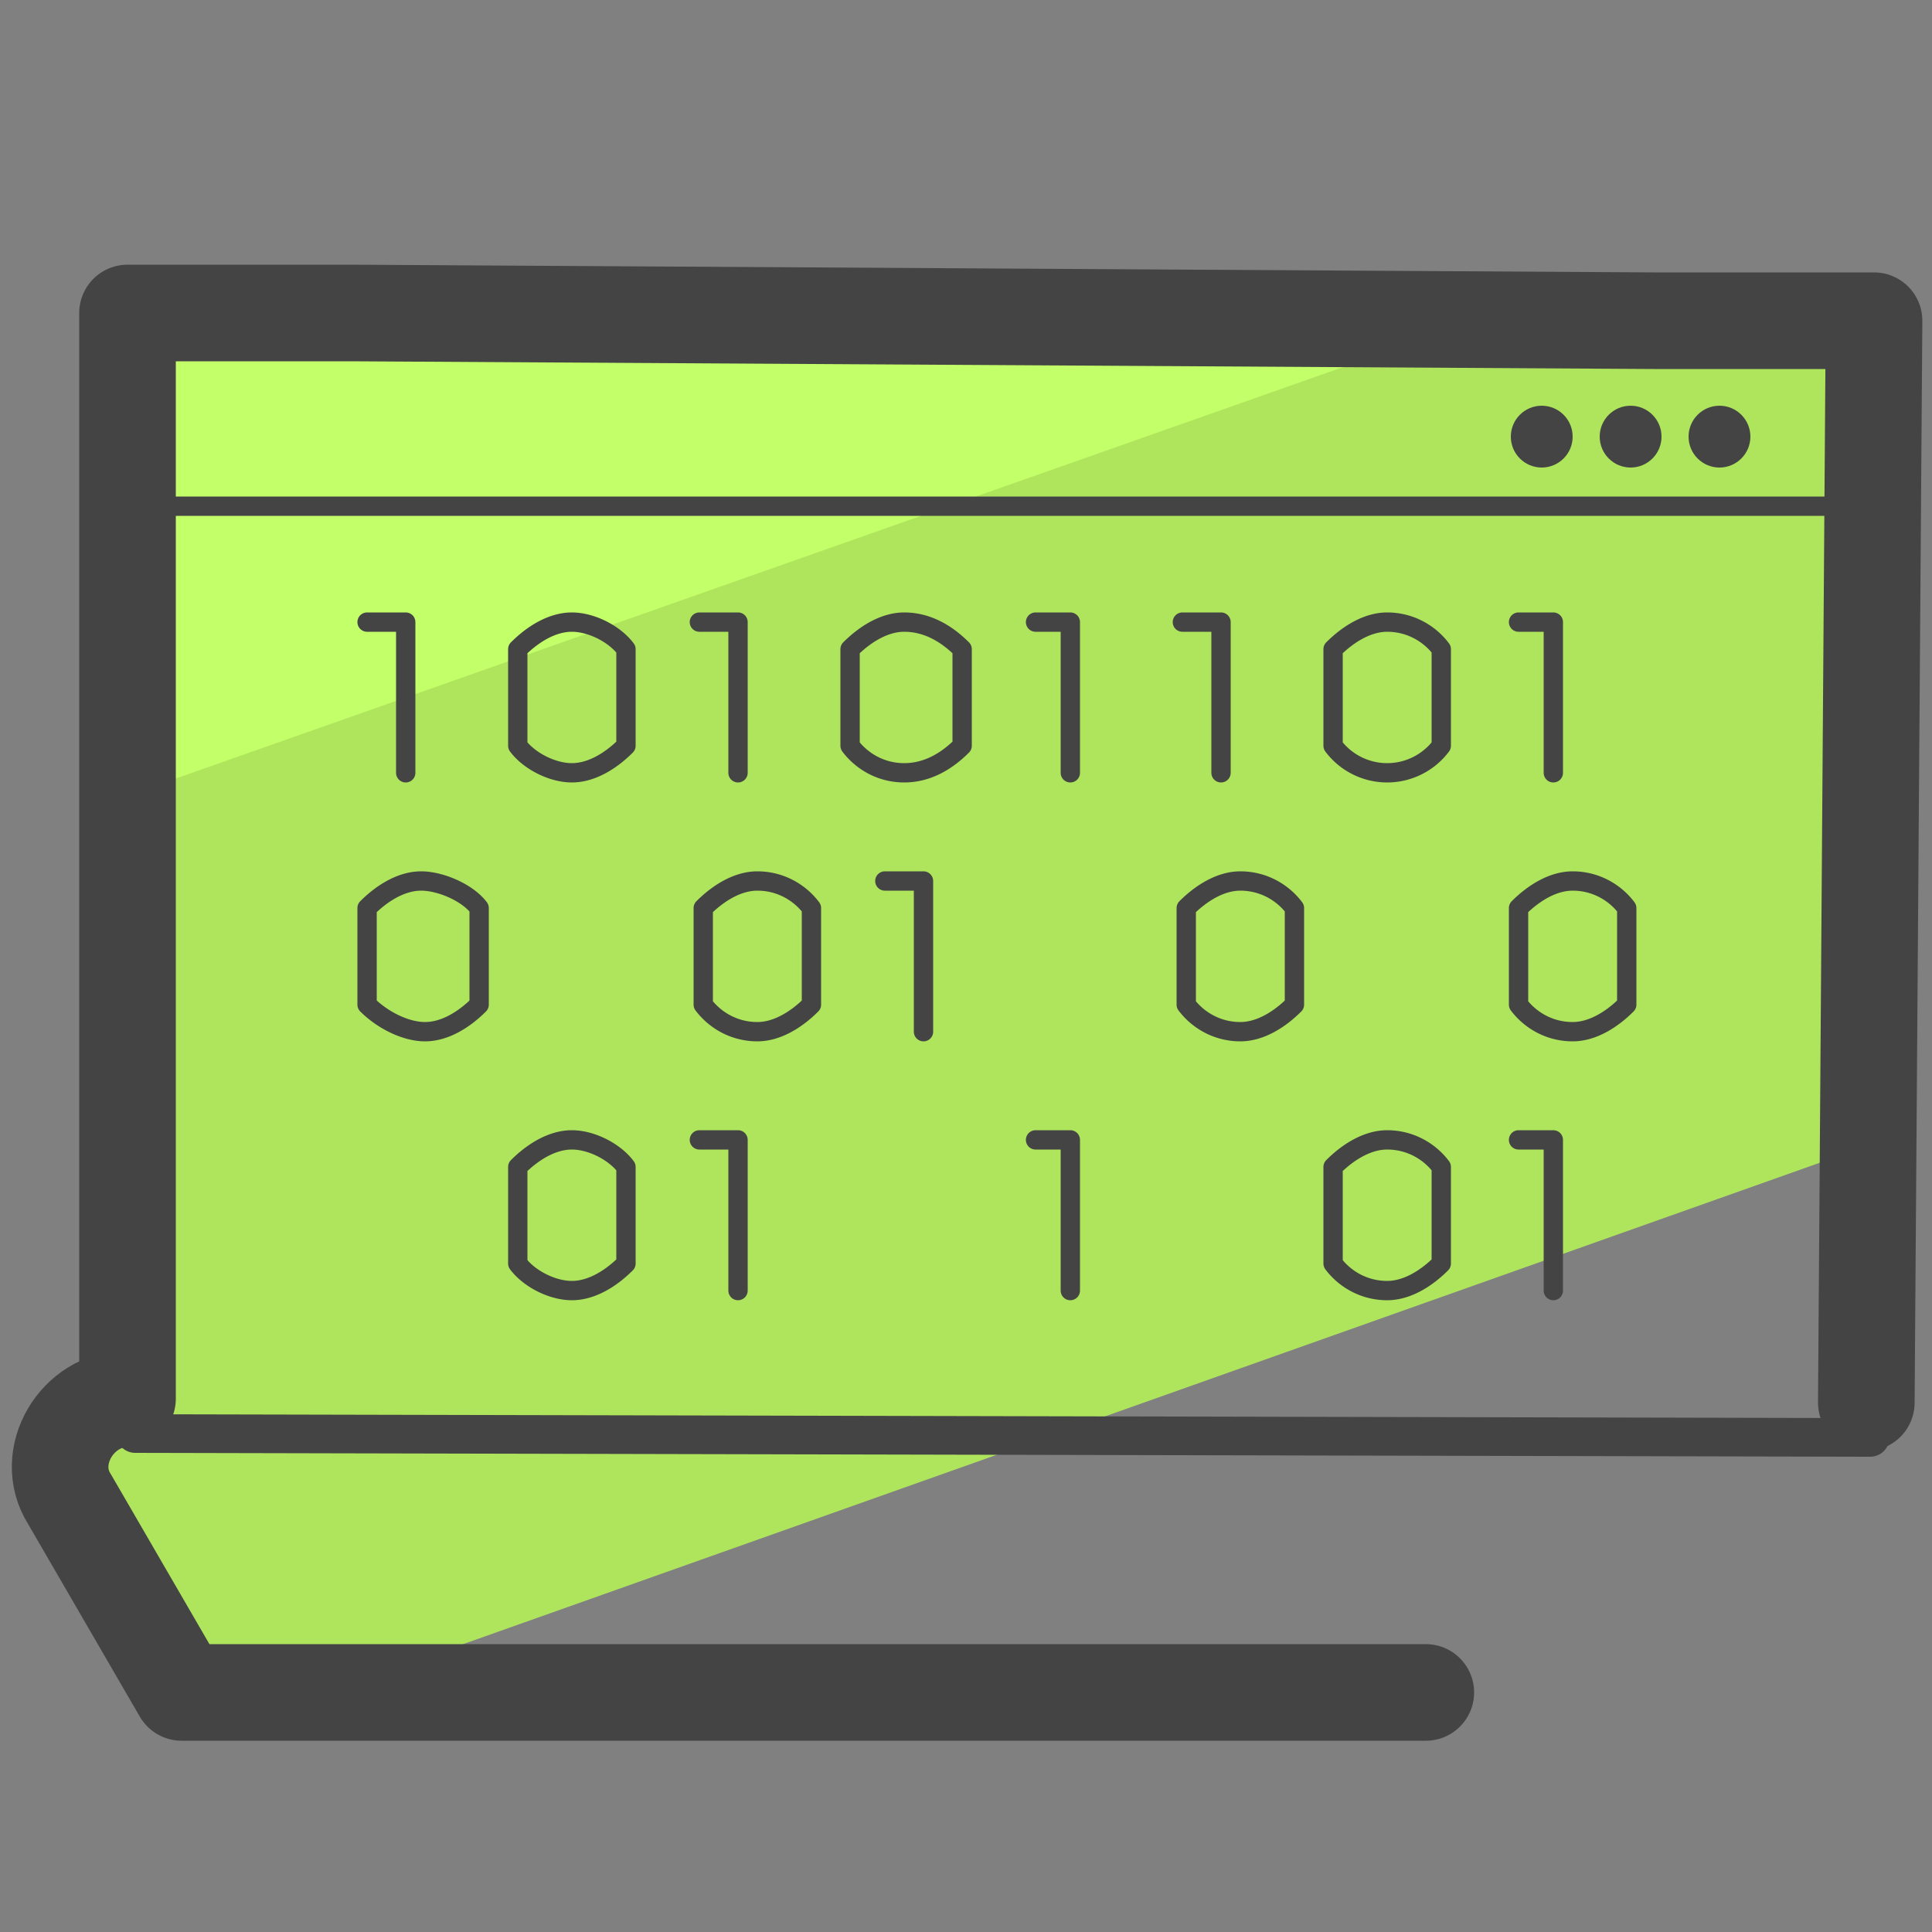 <svg xmlns="http://www.w3.org/2000/svg" id="Layer_1" x="0" y="0" version="1.1" viewBox="0 0 50 50" xml:space="preserve"><rect x="0" y="0" width="50" height="50" fill="#808080" stroke="none"/><style>.st4{fill:none;stroke:#444;stroke-linecap:round;stroke-linejoin:round;stroke-miterlimit:10;stroke-width:.5}.st5{fill:#444}</style><path fill="#c3ff68" d="M34.9 7.8l-30.3.1c-1.1 0-2.1.9-2.1 2.1l-.2 11.4L39.4 8l.8.8-3.4-.7c0-1.2-.8-.3-1.9-.3z"/><path fill="#afe55d" d="M2.7 20.8l-.7 19c-.1 3 3 5.3 5.9 4.2l40.3-14.3.8-17.1c0-4.6-5.3-6.2-9.7-4.7L2.7 20.8z"/><path fill="none" stroke="#444" stroke-linecap="round" stroke-linejoin="round" stroke-miterlimit="10" stroke-width="2.5" d="M36.9 43.8H4.7l-2.9-5c-.7-1.1.2-2.6 1.5-2.6V8.1h5.8l33.7.2h5.7l-.2 28"/><path fill="none" stroke="#444" stroke-linecap="round" stroke-linejoin="round" stroke-miterlimit="10" d="M3.5 37.1l44.9.1"/><path d="M10.5 20v-3.9h-1m9.6 3.9v-3.9h-1m-5.7 7.4V26c-.4.4-.9.7-1.4.7s-1.1-.3-1.5-.7v-2.5c.4-.4.9-.7 1.4-.7s1.2.3 1.5.7zm8.6 0V26c-.4.4-.9.7-1.4.7-.6 0-1.1-.3-1.4-.7v-2.5c.4-.4.9-.7 1.4-.7.6 0 1.1.3 1.4.7zm2.9 3.2v-3.9h-1m-6.7-6v2.5c-.4.4-.9.7-1.4.7s-1.1-.3-1.4-.7v-2.5c.4-.4.9-.7 1.4-.7s1.1.3 1.4.7zm8.7 0v2.5c-.4.4-.9.7-1.5.7s-1.1-.3-1.4-.7v-2.5c.4-.4.9-.7 1.4-.7.6 0 1.1.3 1.5.7zm2.8 3.2v-3.9h-.9m-7.7 17.3v-3.9h-1m-1.9.7v2.5c-.4.4-.9.7-1.4.7s-1.1-.3-1.4-.7v-2.5c.4-.4.9-.7 1.4-.7s1.1.3 1.4.7zm11.5 3.2v-3.9h-.9m4.8-9.5v-3.9h-1m9.6 3.9v-3.9h-.9m-5.8 7.4V26c-.4.4-.9.7-1.4.7-.6 0-1.1-.3-1.4-.7v-2.5c.4-.4.9-.7 1.4-.7.6 0 1.1.3 1.4.7zm8.6 0V26c-.4.4-.9.7-1.4.7-.6 0-1.1-.3-1.4-.7v-2.5c.4-.4.9-.7 1.4-.7.6 0 1.1.3 1.4.7zm-4.8-6.7v2.5a1.75 1.75 0 01-2.8 0v-2.5c.4-.4.9-.7 1.4-.7.6 0 1.1.3 1.4.7zm2.9 16.6v-3.9h-.9m-2 .7v2.5c-.4.4-.9.7-1.4.7-.6 0-1.1-.3-1.4-.7v-2.5c.4-.4.9-.7 1.4-.7.6 0 1.1.3 1.4.7z" class="st4"/><path d="M3.8 13.1H48v24H3.8z" class="st4"/><circle cx="39.9" cy="11.3" r=".8" class="st5"/><circle cx="42.2" cy="11.3" r=".8" class="st5"/><circle cx="44.5" cy="11.3" r=".8" class="st5"/></svg>